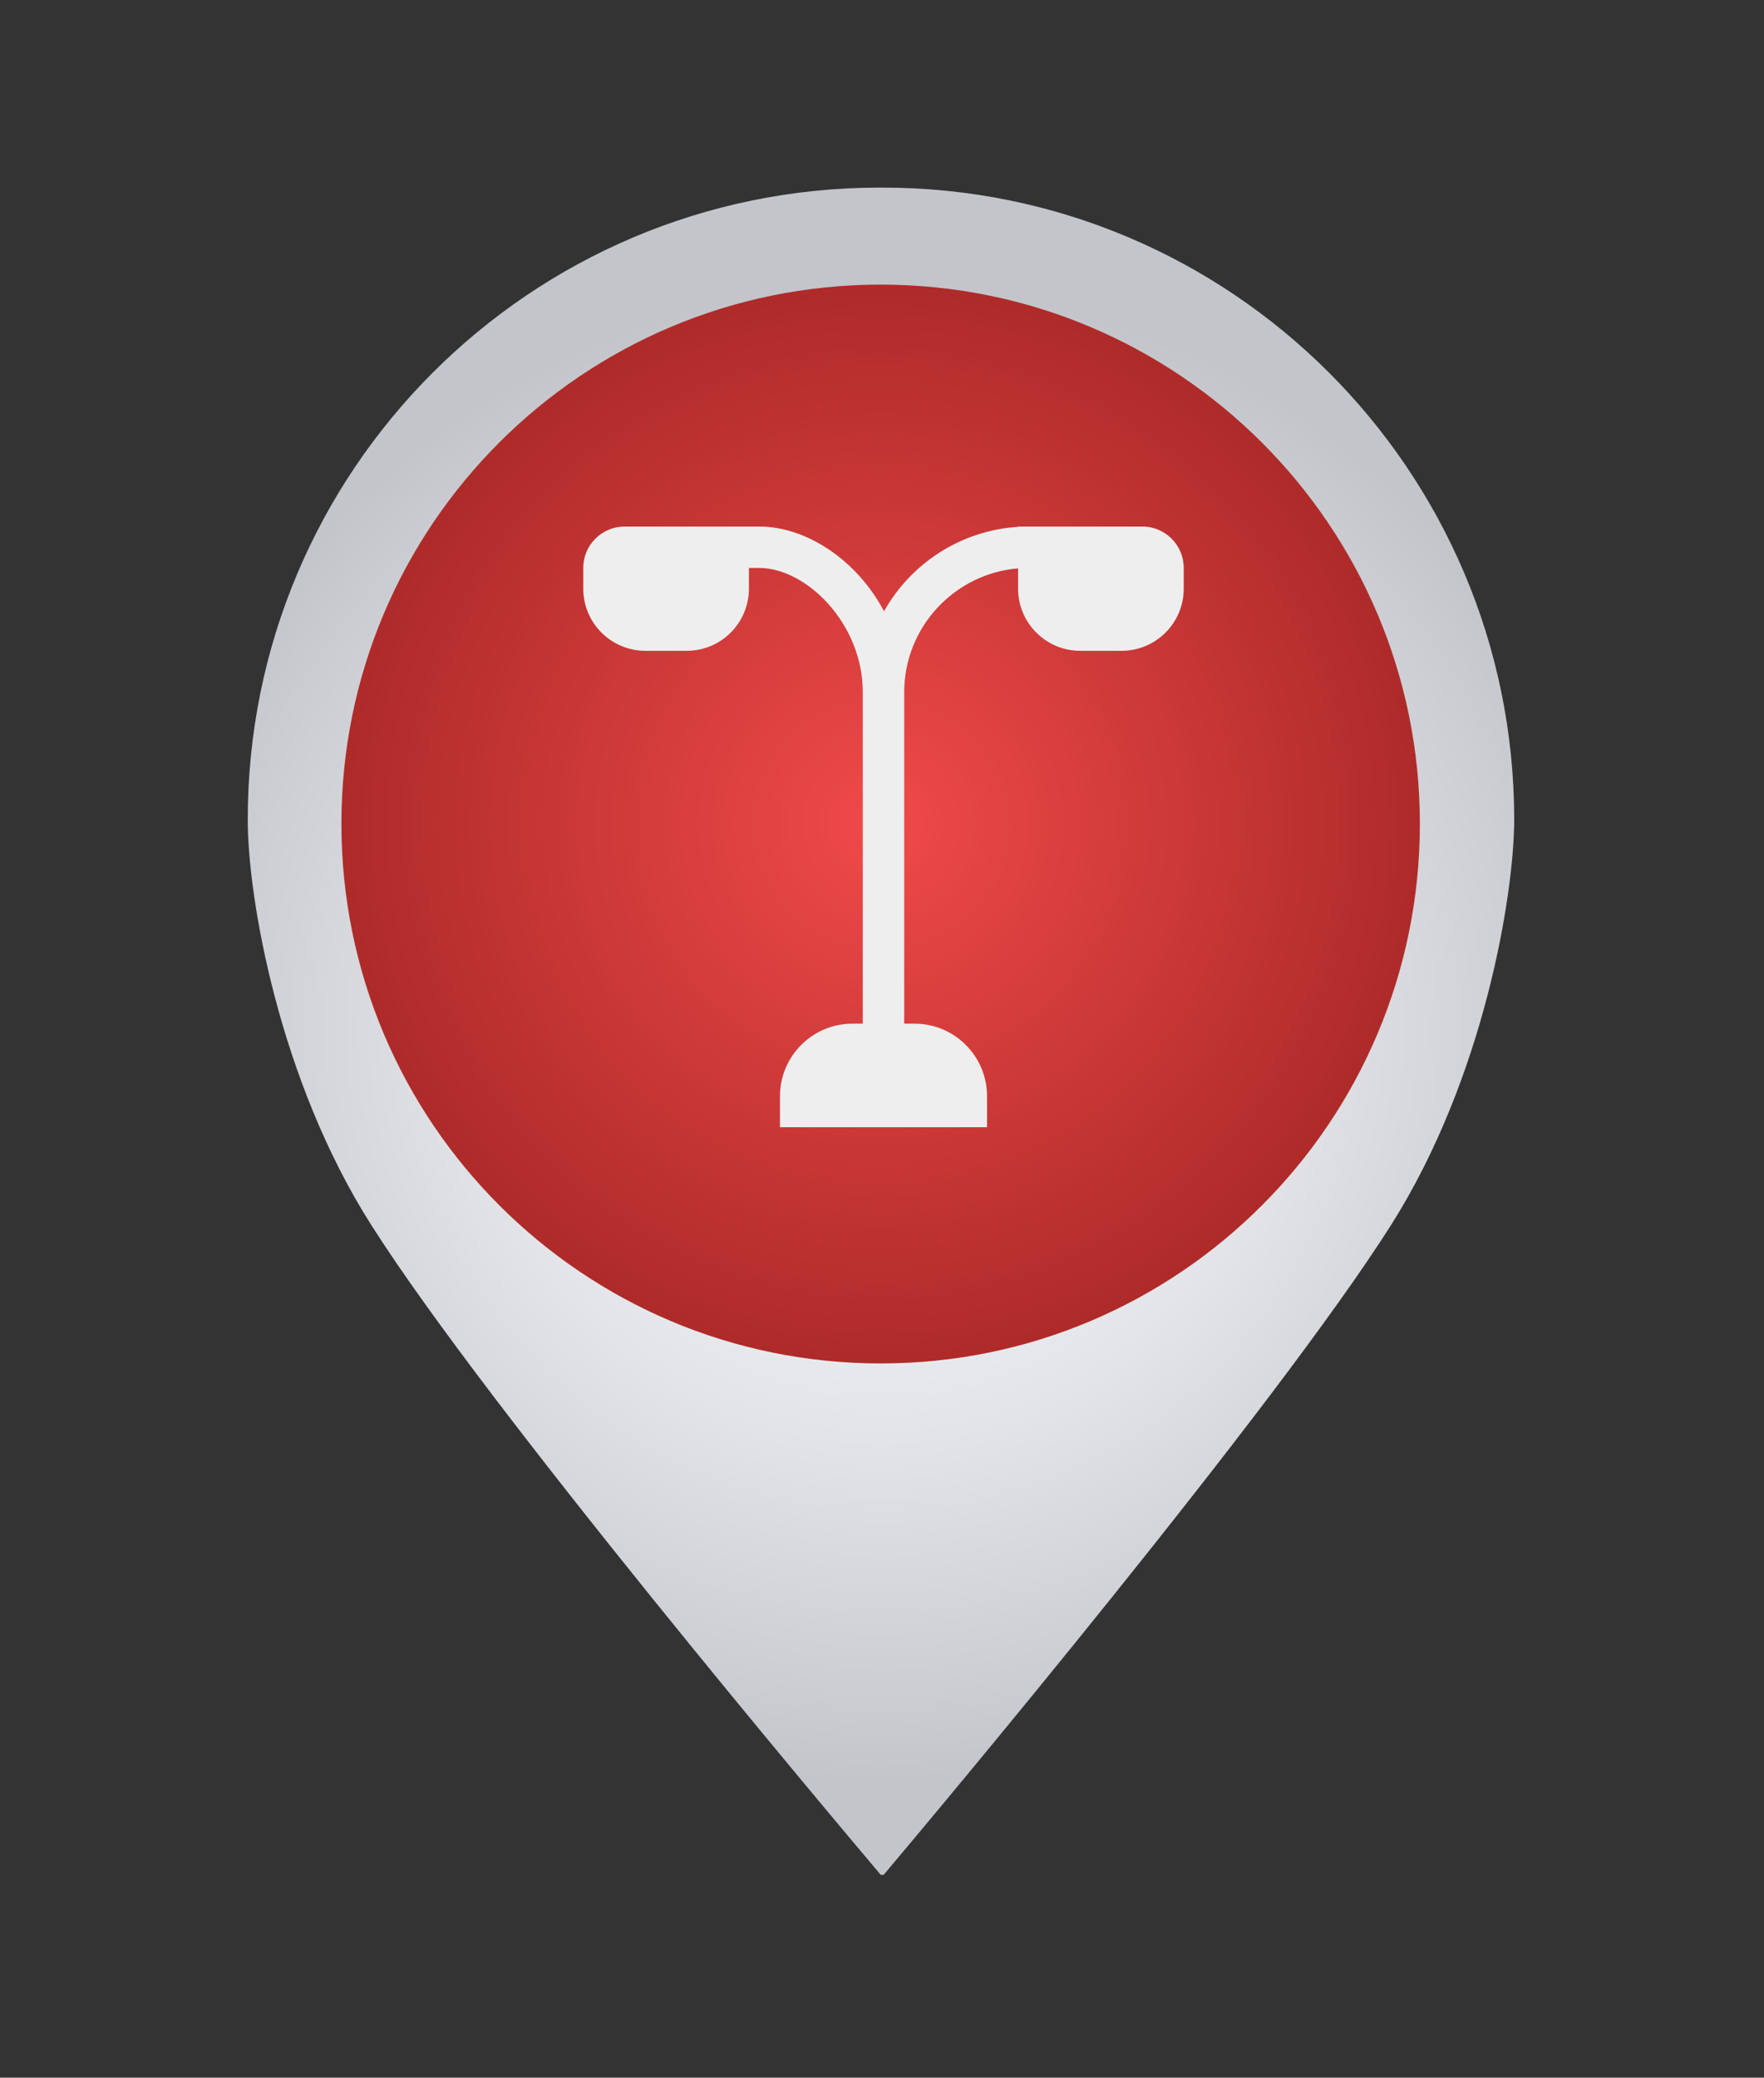 <svg width="124" height="146" viewBox="0 0 124 146" fill="none" xmlns="http://www.w3.org/2000/svg">
<rect x="0" y="0" width="124" height="146" fill="#333333" stroke="none"/>
<path d="M106.441 57.541C106.407 33.023 86.498 13.148 61.98 13.182C61.946 13.182 61.911 13.182 61.877 13.182C61.843 13.182 61.809 13.182 61.775 13.182C37.256 13.216 17.381 33.091 17.416 57.644C17.416 62.971 19.567 75.845 26.124 86.124C34.353 99.066 58.394 127.58 61.911 131.746H62C61.966 131.78 62.034 131.712 62 131.746C61.966 131.712 62.034 131.78 62 131.746H62.116C65.633 127.58 89.606 98.998 97.802 86.055C104.324 75.742 106.441 62.868 106.441 57.541Z" fill="url(#paint0_radial_94_70)"/>
<path d="M99.81 57.887C99.81 78.814 82.857 95.81 61.905 95.81C40.988 95.81 24 78.849 24 57.887C24 36.925 40.988 20 61.905 20C82.822 20 99.81 36.961 99.81 57.887Z" fill="url(#paint1_radial_94_70)"/>
<path d="M80.299 37H72.294H71.566V37.022C67.52 37.277 64.027 39.605 62.142 42.953C60.228 39.336 56.669 37 53.372 37H52.644H43.911C42.303 37 41 38.303 41 39.911V41.367C41 43.776 42.958 45.733 45.367 45.733H48.278C50.687 45.733 52.644 43.776 52.644 41.367V39.911H53.372C56.669 39.911 60.65 43.805 60.65 48.644V71.933H59.922C57.113 71.933 54.828 74.218 54.828 77.027V79.21H69.383V77.027C69.383 74.218 67.098 71.933 64.289 71.933H63.561V48.644C63.561 44.074 67.091 40.311 71.566 39.94V41.367C71.566 43.776 73.524 45.733 75.933 45.733H78.844C81.253 45.733 83.21 43.776 83.21 41.367V39.911C83.21 38.303 81.908 37 80.299 37Z" fill="#EEEEEE"/>
<defs>
<radialGradient id="paint0_radial_94_70" cx="0" cy="0" r="1" gradientUnits="userSpaceOnUse" gradientTransform="translate(61.95 72.601) rotate(-0.063) scale(52.502 52.501)">
<stop stop-color="#F7F8F8"/>
<stop offset="0.224" stop-color="#F2F3F4"/>
<stop offset="0.544" stop-color="#E3E4E8"/>
<stop offset="0.92" stop-color="#C9CBD0"/>
<stop offset="1" stop-color="#C3C5CA"/>
</radialGradient>
<radialGradient id="paint1_radial_94_70" cx="0" cy="0" r="1" gradientUnits="userSpaceOnUse" gradientTransform="translate(61.913 57.899) scale(37.892 37.909)">
<stop stop-color="#F04A49"/>
<stop offset="1" stop-color="#AE2B2A"/>
</radialGradient>
</defs>
</svg>
